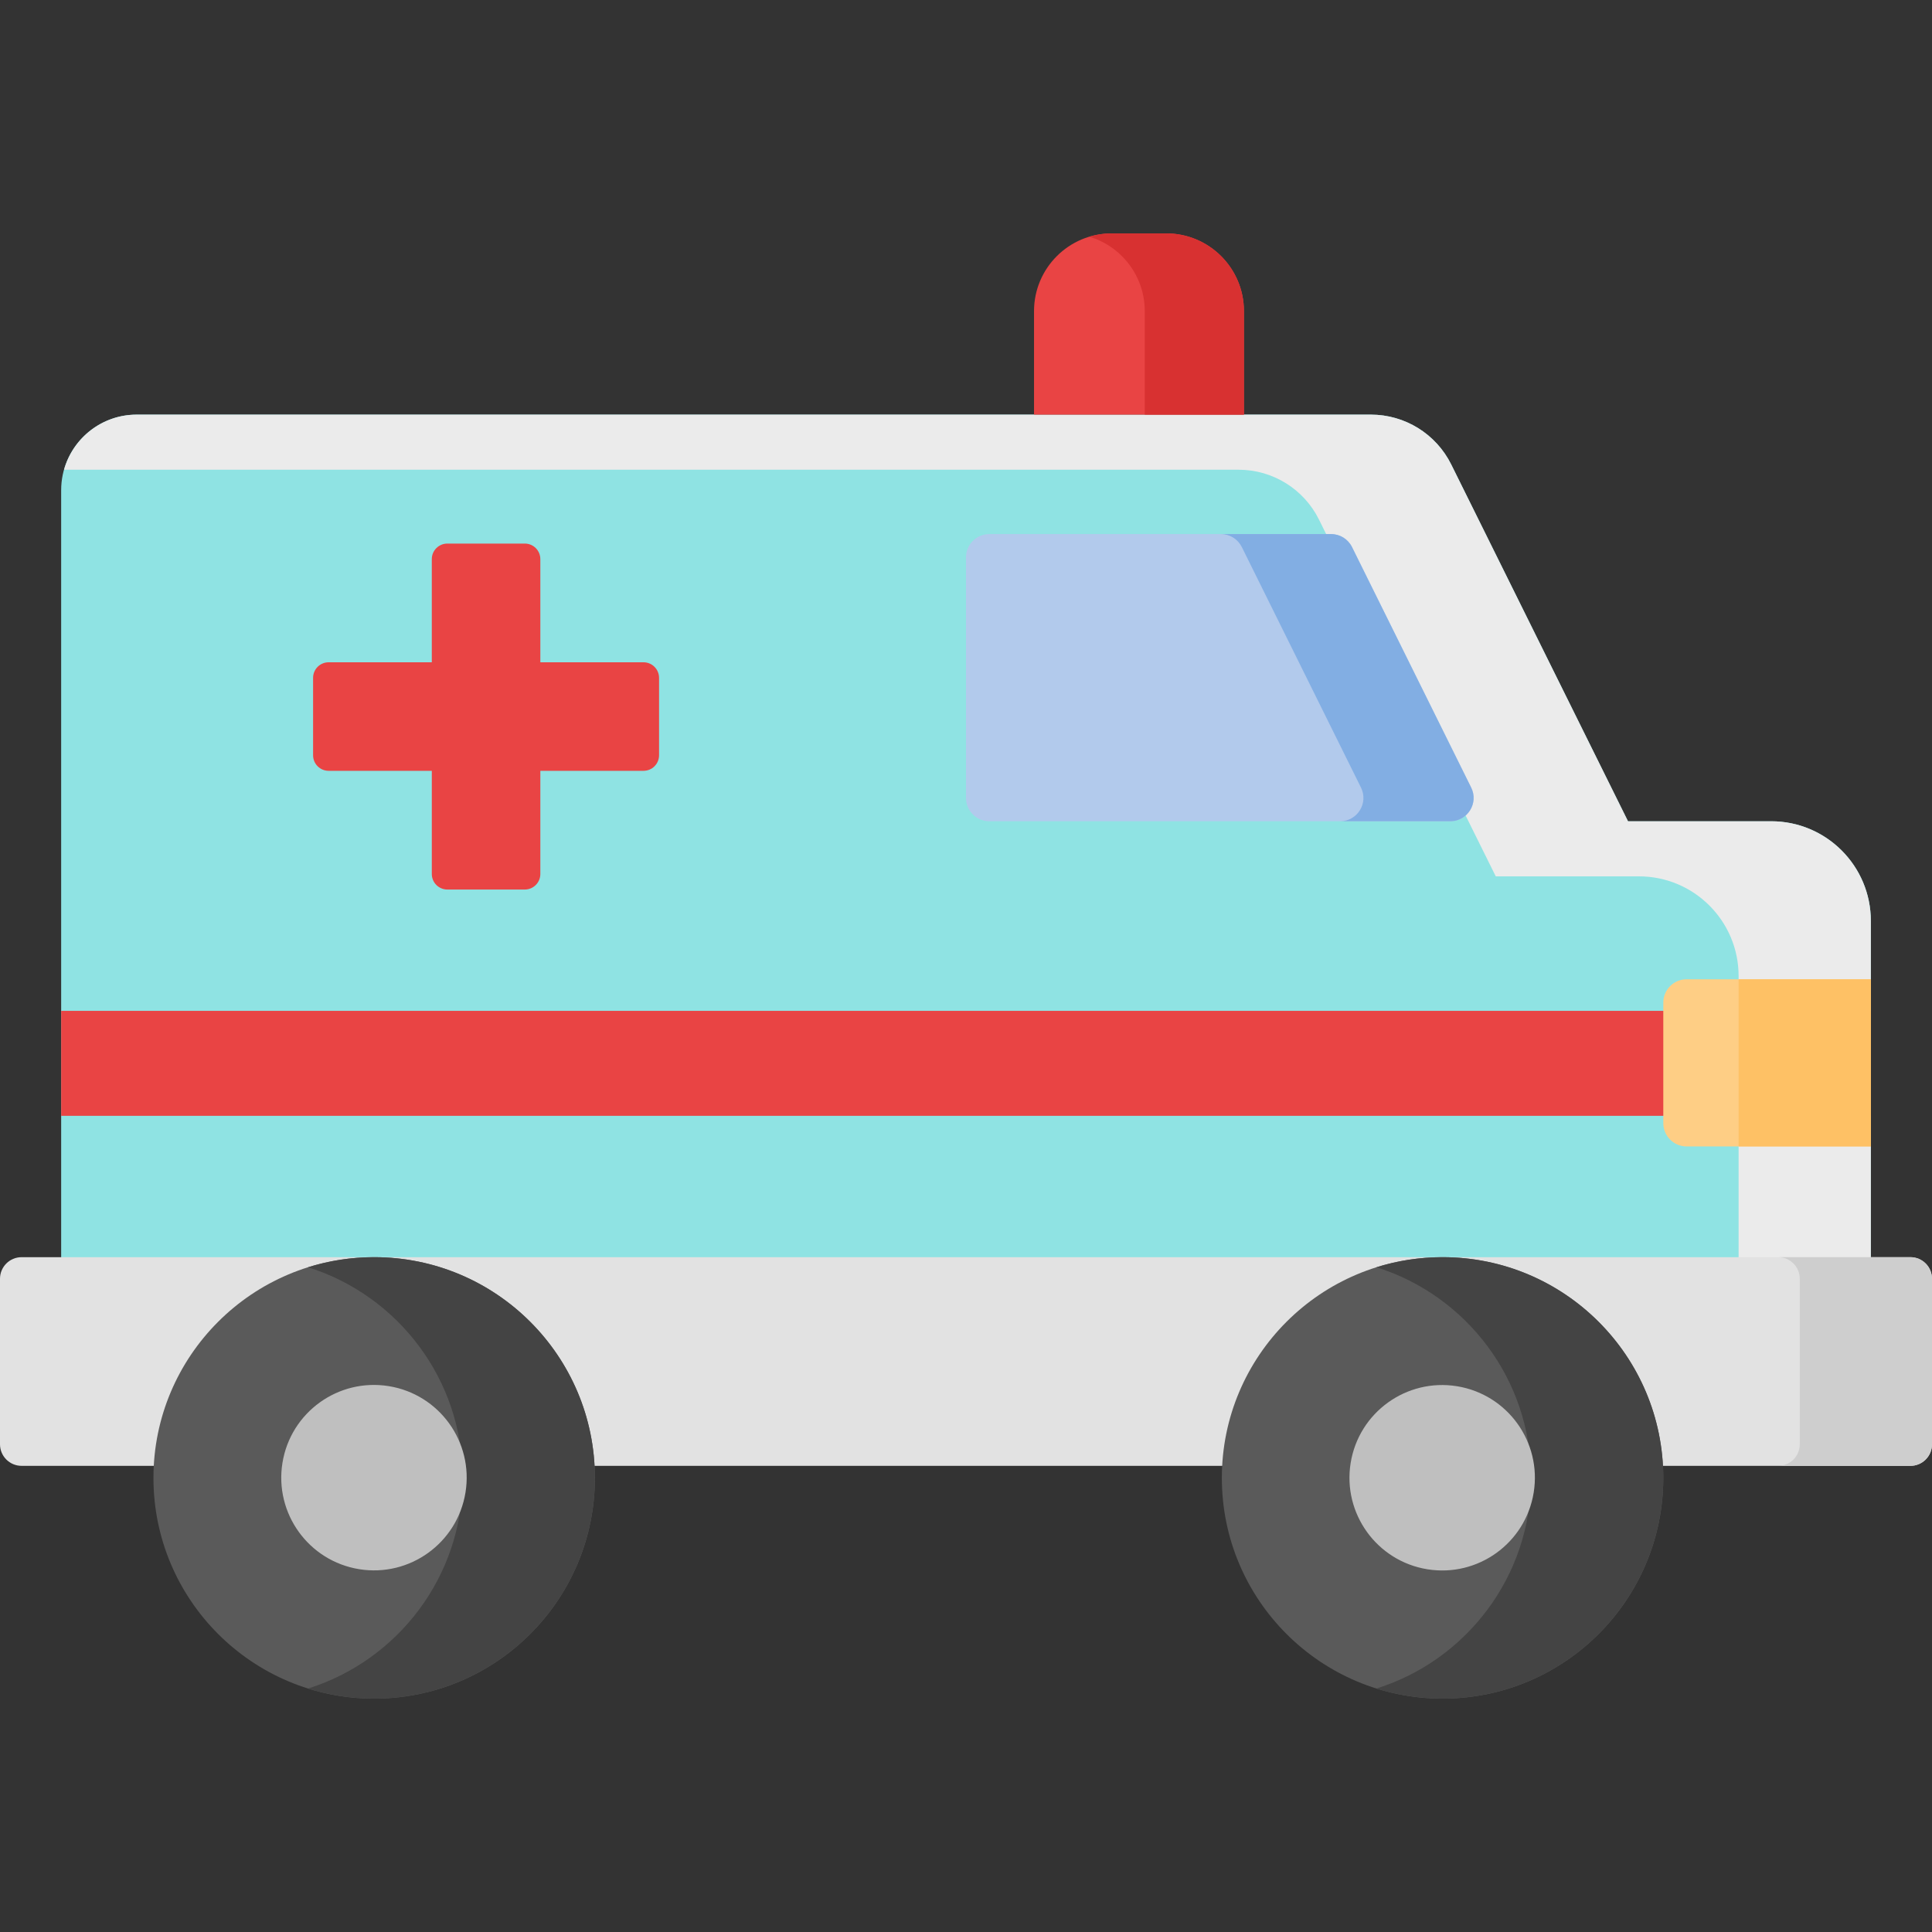 <?xml version="1.0"?>
<svg xmlns="http://www.w3.org/2000/svg" xmlns:xlink="http://www.w3.org/1999/xlink" xmlns:svgjs="http://svgjs.com/svgjs" version="1.1" width="512" height="512" x="0" y="0" viewBox="0 0 512 512" style="enable-background:new 0 0 512 512" xml:space="preserve" class=""><rect x="0" y="0" width="512" height="512" fill="#333333" stroke="none"/><g><g xmlns="http://www.w3.org/2000/svg"><path d="m469.375 217.642h-37.941l-46.844-94.544c-4.011-8.095-12.264-13.217-21.298-13.217h-296.551-30.51c-11.058 0-20.022 8.964-20.022 20.022v227.552h479.583v-23.773-89.624c-.001-14.589-11.828-26.416-26.417-26.416z" fill="#8fe3e3" data-original="#f8f6f6" style="" class=""/><path d="m469.375 217.642h-37.941l-46.844-94.544c-4.011-8.095-12.264-13.216-21.299-13.216h-296.55-30.51c-9.177 0-16.893 6.181-19.259 14.601h14.727 296.55c9.034 0 17.287 5.122 21.298 13.217l46.845 94.544h37.941c14.589 0 26.417 11.827 26.417 26.417v89.624 9.172h35.043v-23.773-89.624c-.001-14.591-11.829-26.418-26.418-26.418z" fill="#ebebeb" data-original="#ebebeb" style="" class=""/><g fill="#e94444"><path d="m16.209 267.888h479.583v27.815h-479.583z" fill="#e94444" data-original="#e94444" style=""/><path d="m170.536 175.513h-27.341v-27.341c0-2.276-1.845-4.121-4.121-4.121h-20.522c-2.276 0-4.121 1.845-4.121 4.121v27.341h-27.34c-2.276 0-4.121 1.845-4.121 4.121v20.522c0 2.276 1.845 4.121 4.121 4.121h27.341v27.341c0 2.276 1.845 4.121 4.121 4.121h20.522c2.276 0 4.121-1.845 4.121-4.121v-27.341h27.341c2.276 0 4.121-1.845 4.121-4.121v-20.522c-.002-2.276-1.846-4.121-4.122-4.121z" fill="#e94444" data-original="#e94444" style=""/><path d="m329.658 109.881h-55.63v-27.428c0-11.379 9.225-20.604 20.604-20.604h14.423c11.379 0 20.604 9.225 20.604 20.604v27.428z" fill="#e94444" data-original="#e94444" style=""/></g><path d="m506.279 388.464h-500.558c-3.159 0-5.721-2.561-5.721-5.721v-43.858c0-3.159 2.561-5.721 5.721-5.721h500.559c3.159 0 5.721 2.561 5.721 5.721v43.858c-.001 3.159-2.562 5.721-5.722 5.721z" fill="#e2e2e2" data-original="#e2e2e2" style=""/><circle cx="382.296" cy="391.657" fill="#5a5a5a" r="58.493" data-original="#5a5a5a" style=""/><circle cx="99.159" cy="391.657" fill="#5a5a5a" r="58.493" data-original="#5a5a5a" style=""/><path d="m506.279 333.164h-35.042c3.159 0 5.721 2.561 5.721 5.72v43.859c0 3.159-2.561 5.721-5.721 5.721h35.042c3.159 0 5.721-2.561 5.721-5.721v-43.859c0-3.159-2.561-5.72-5.721-5.72z" fill="#cecece" data-original="#cecece" style=""/><path d="m382.296 333.164c-6.104 0-11.989.938-17.521 2.673 23.744 7.446 40.972 29.62 40.972 55.82 0 26.201-17.228 48.375-40.972 55.82 5.532 1.735 11.417 2.673 17.521 2.673 32.305 0 58.493-26.189 58.493-58.493s-26.189-58.493-58.493-58.493z" fill="#444444" data-original="#444444" style=""/><path d="m99.159 333.164c-6.104 0-11.989.938-17.521 2.673 23.744 7.446 40.972 29.62 40.972 55.82 0 26.201-17.228 48.375-40.972 55.82 5.532 1.735 11.417 2.673 17.521 2.673 32.305 0 58.493-26.189 58.493-58.493s-26.188-58.493-58.493-58.493z" fill="#444444" data-original="#444444" style=""/><ellipse cx="382.296" cy="391.657" fill="#bfbfbf" rx="24.572" ry="24.572" transform="matrix(.16 -.987 .987 .16 -65.541 706.28)" data-original="#bfbfbf" style=""/><ellipse cx="99.159" cy="391.657" fill="#bfbfbf" rx="24.572" ry="24.572" transform="matrix(.16 -.987 .987 .16 -303.324 426.8)" data-original="#bfbfbf" style=""/><path d="m495.791 303.816h-48.821c-3.414 0-6.181-2.767-6.181-6.181v-31.936c0-3.414 2.767-6.181 6.181-6.181h48.822v44.298z" fill="#fece85" data-original="#fece85" style=""/><path d="m460.749 259.518h35.043v44.298h-35.043z" fill="#fec165" data-original="#fec165" style=""/><path d="m352.754 141.535h-90.573c-3.414 0-6.181 2.767-6.181 6.181v63.744c0 3.414 2.767 6.181 6.181 6.181h122.156c4.585 0 7.574-4.817 5.539-8.925l-31.584-63.744c-1.043-2.105-3.189-3.437-5.538-3.437z" fill="#b2caec" data-original="#b2caec" style="" class=""/><path d="m389.876 208.716-31.583-63.744c-1.043-2.105-3.189-3.437-5.538-3.437h-29.202c2.349 0 4.495 1.332 5.539 3.437l31.583 63.744c2.036 4.109-.953 8.925-5.538 8.925h29.202c4.584 0 7.573-4.816 5.537-8.925z" fill="#82aee3" data-original="#82aee3" style="" class=""/><path d="m309.054 61.85h-14.423c-2.063 0-4.051.312-5.93.876 8.487 2.548 14.674 10.411 14.674 19.728v27.428h26.282v-27.429c.001-11.379-9.224-20.603-20.603-20.603z" fill="#d83131" data-original="#d83131" style=""/></g><script/></g></svg>
